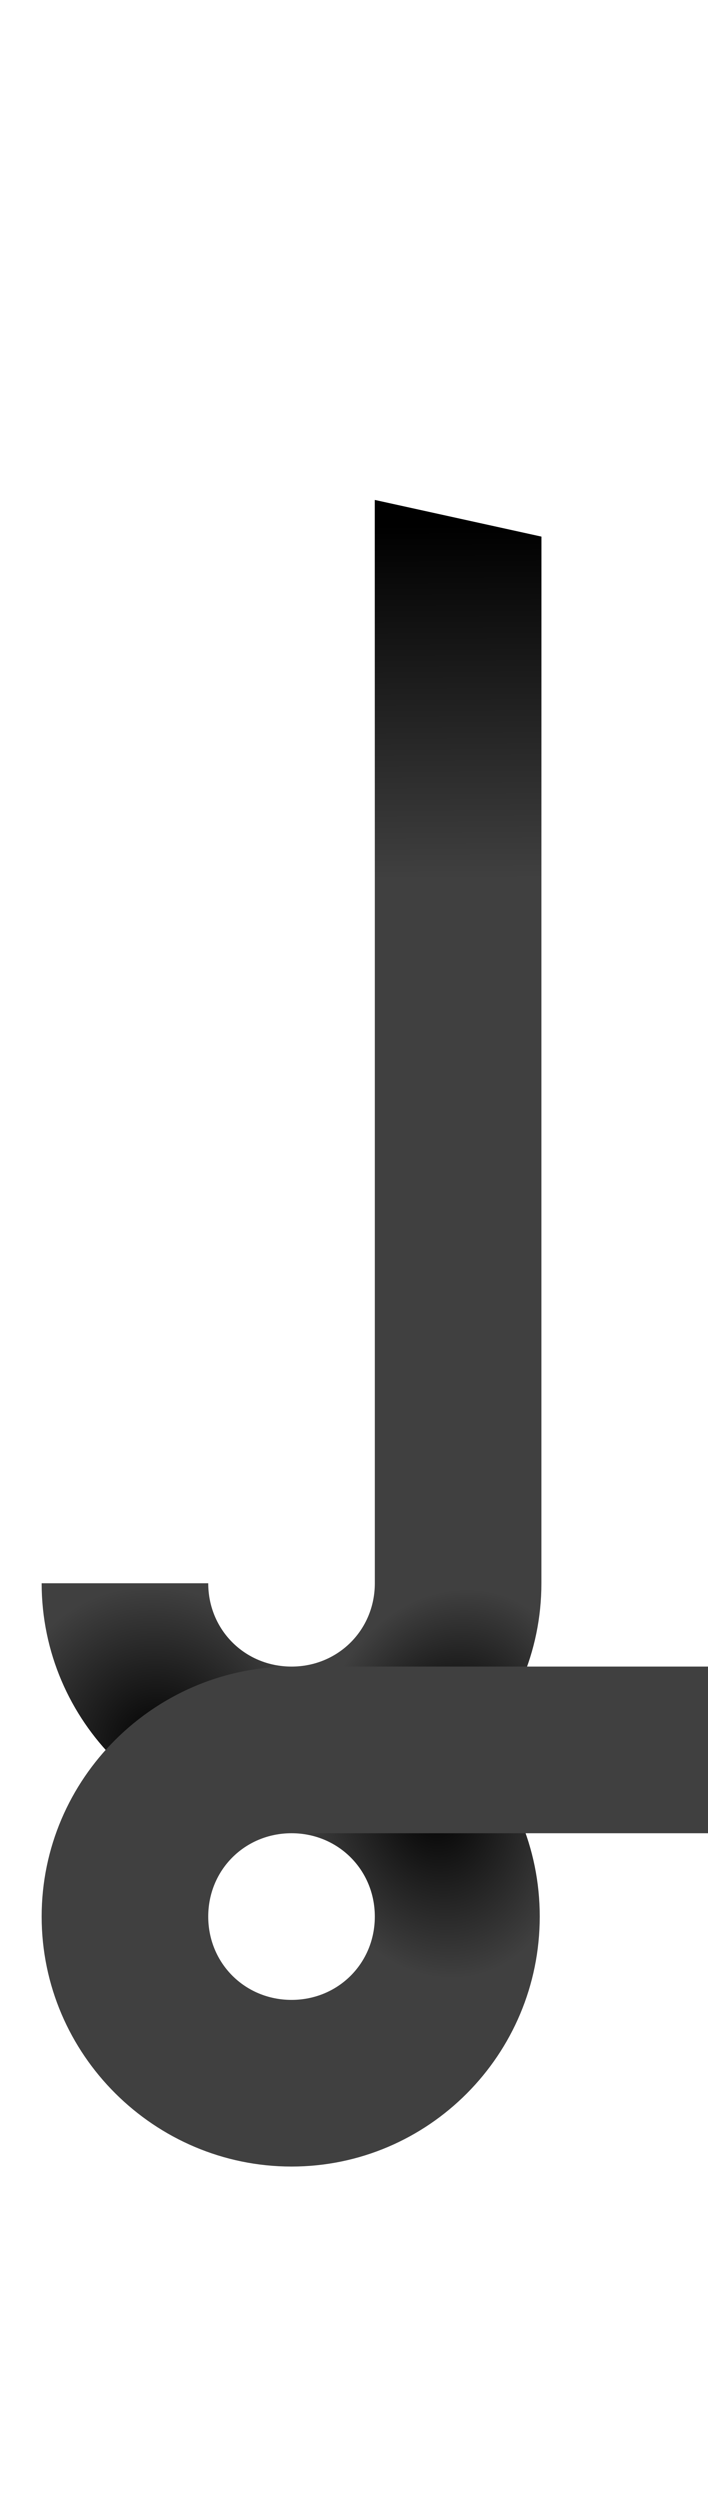 <?xml version="1.0" encoding="UTF-8" standalone="no"?>
<svg
   version="1.1"
   viewBox="0 0 425.0 1500.0"
   width="425.0"
   height="1500.0"
   id="svg1179"
   sodipodi:docname="lam-ar.medi.Alef.svg"
   inkscape:version="1.1.1 (c3084ef, 2021-09-22)"
   xmlns:inkscape="http://www.inkscape.org/namespaces/inkscape"
   xmlns:sodipodi="http://sodipodi.sourceforge.net/DTD/sodipodi-0.dtd"
   xmlns:xlink="http://www.w3.org/1999/xlink"
   xmlns="http://www.w3.org/2000/svg"
   xmlns:svg="http://www.w3.org/2000/svg">
  <defs
     id="defs1181">
    <linearGradient
       inkscape:collect="always"
       id="linearGradient3995">
      <stop
         style="stop-color:#000000;stop-opacity:1;"
         offset="0"
         id="stop3991" />
      <stop
         style="stop-color:#000000;stop-opacity:0;"
         offset="1"
         id="stop3993" />
    </linearGradient>
    <linearGradient
       inkscape:collect="always"
       id="linearGradient3424">
      <stop
         style="stop-color:#000000;stop-opacity:1;"
         offset="0"
         id="stop3420" />
      <stop
         style="stop-color:#000000;stop-opacity:0;"
         offset="1"
         id="stop3422" />
    </linearGradient>
    <linearGradient
       inkscape:collect="always"
       id="linearGradient2727">
      <stop
         style="stop-color:#000000;stop-opacity:1;"
         offset="0"
         id="stop2723" />
      <stop
         style="stop-color:#000000;stop-opacity:0;"
         offset="1"
         id="stop2725" />
    </linearGradient>
    <linearGradient
       inkscape:collect="always"
       id="linearGradient2616">
      <stop
         style="stop-color:#000000;stop-opacity:1;"
         offset="0"
         id="stop2612" />
      <stop
         style="stop-color:#000000;stop-opacity:0;"
         offset="1"
         id="stop2614" />
    </linearGradient>
    <radialGradient
       inkscape:collect="always"
       xlink:href="#linearGradient2616"
       id="radialGradient2639"
       cx="193.394"
       cy="1071.243"
       fx="193.394"
       fy="1071.243"
       r="149.5"
       gradientTransform="matrix(-0.53,0.137,-0.181,-0.698,556.377,1801.867)"
       gradientUnits="userSpaceOnUse" />
    <radialGradient
       inkscape:collect="always"
       xlink:href="#linearGradient2727"
       id="radialGradient2729"
       cx="106.834"
       cy="1061.11"
       fx="106.834"
       fy="1061.11"
       r="150"
       gradientTransform="matrix(0.52,-0.325,0.349,0.559,-329.53,490.616)"
       gradientUnits="userSpaceOnUse" />
    <linearGradient
       inkscape:collect="always"
       xlink:href="#linearGradient3424"
       id="linearGradient3426"
       x1="270.963"
       y1="315.528"
       x2="272.507"
       y2="527.418"
       gradientUnits="userSpaceOnUse" />
    <radialGradient
       inkscape:collect="always"
       xlink:href="#linearGradient3995"
       id="radialGradient3997"
       cx="252.457"
       cy="1047.34"
       fx="252.457"
       fy="1047.34"
       r="150"
       gradientTransform="matrix(0.442,0.235,-0.278,0.523,449.067,432.582)"
       gradientUnits="userSpaceOnUse" />
  </defs>
  <sodipodi:namedview
     objecttolerance="1"
     gridtolerance="1"
     guidetolerance="1"
     id="namedview1173"
     pagecolor="#ffffff"
     bordercolor="#cccccc"
     borderopacity="1"
     inkscape:pageshadow="0"
     inkscape:pageopacity="1"
     inkscape:pagecheckerboard="0"
     showgrid="false"
     inkscape:current-layer="svg1179">
    <sodipodi:guide
       position="0,400"
       orientation="0,-1"
       id="guide1171" />
  </sodipodi:namedview>
  <path
     fill="#404040"
     d="M 175,1100 H 445 V 1000 H 225 Z m 0,0 c 82,0 150,-67 150,-150 H 225 c 0,28 -22,50 -50,50 -28,0 -50,-22 -50,-50 H 25 c 0,83 68,150 150,150 z m 50,-100 100,-50 V 322 L 225,300 Z m -50,300 c 82,0 149,-67 149,-150 0,-83 -67,-150 -149,-150 -82,0 -150,67 -150,150 0,83 68,150 150,150 z m 0,-100 c -28,0 -50,-22 -50,-50 0,-28 22,-50 50,-50 28,0 50,22 50,50 0,28 -22,50 -50,50 z"
     id="path1175"
     style="display:inline" />
  <path
     id="path2381"
     style="display:inline;fill-opacity:1;fill:url(#radialGradient2729)"
     d="M 25 950 C 25 988.468 39.624 1023.483 63.461 1050 C 91.056 1019.303 131.004 1000 175 1000 C 147 1000 125 978 125 950 L 25 950 z M 175 1000 C 219.146 1000 258.923 1019.44 286.26 1050.32 C 310.265 1023.766 325 988.621 325 950 L 225 950 C 225 978 203 1000 175 1000 z " />
  <path
     id="path2426"
     style="display:inline;fill:url(#radialGradient2639);fill-opacity:1"
     d="m 175,1000 c -82,0 -150,67 -150,150 0,83 68,150 150,150 82,0 149,-67 149,-150 0,-17.547 -3.024,-34.365 -8.521,-50 H 175 c 28,0 50,22 50,50 0,28 -22,50 -50,50 -28,0 -50,-22 -50,-50 0,-28 22,-50 50,-50 z" />
  <path
     fill="#404040"
     d="M 175,1100 H 445 V 1000 H 225 Z m 0,0 c 82,0 150,-67 150,-150 H 225 c 0,28 -22,50 -50,50 -28,0 -50,-22 -50,-50 H 25 c 0,83 68,150 150,150 z m 50,-100 100,-50 V 322 L 225,300 Z m -50,300 c 82,0 149,-67 149,-150 0,-83 -67,-150 -149,-150 -82,0 -150,67 -150,150 0,83 68,150 150,150 z m 0,-100 c -28,0 -50,-22 -50,-50 0,-28 22,-50 50,-50 28,0 50,22 50,50 0,28 -22,50 -50,50 z"
     id="path3328"
     style="display:inline;fill:url(#linearGradient3426);fill-opacity:1" />
  <path
     id="path3645"
     style="display:inline;fill:url(#radialGradient3997);fill-opacity:1"
     d="m 175,1100 2,-100 H 316.361 C 321.929,984.365 325,967.547 325,950 H 225 c -47.383,29.353 -313.058,127.643 -50,150 z"
     sodipodi:nodetypes="cccccc" />
</svg>
